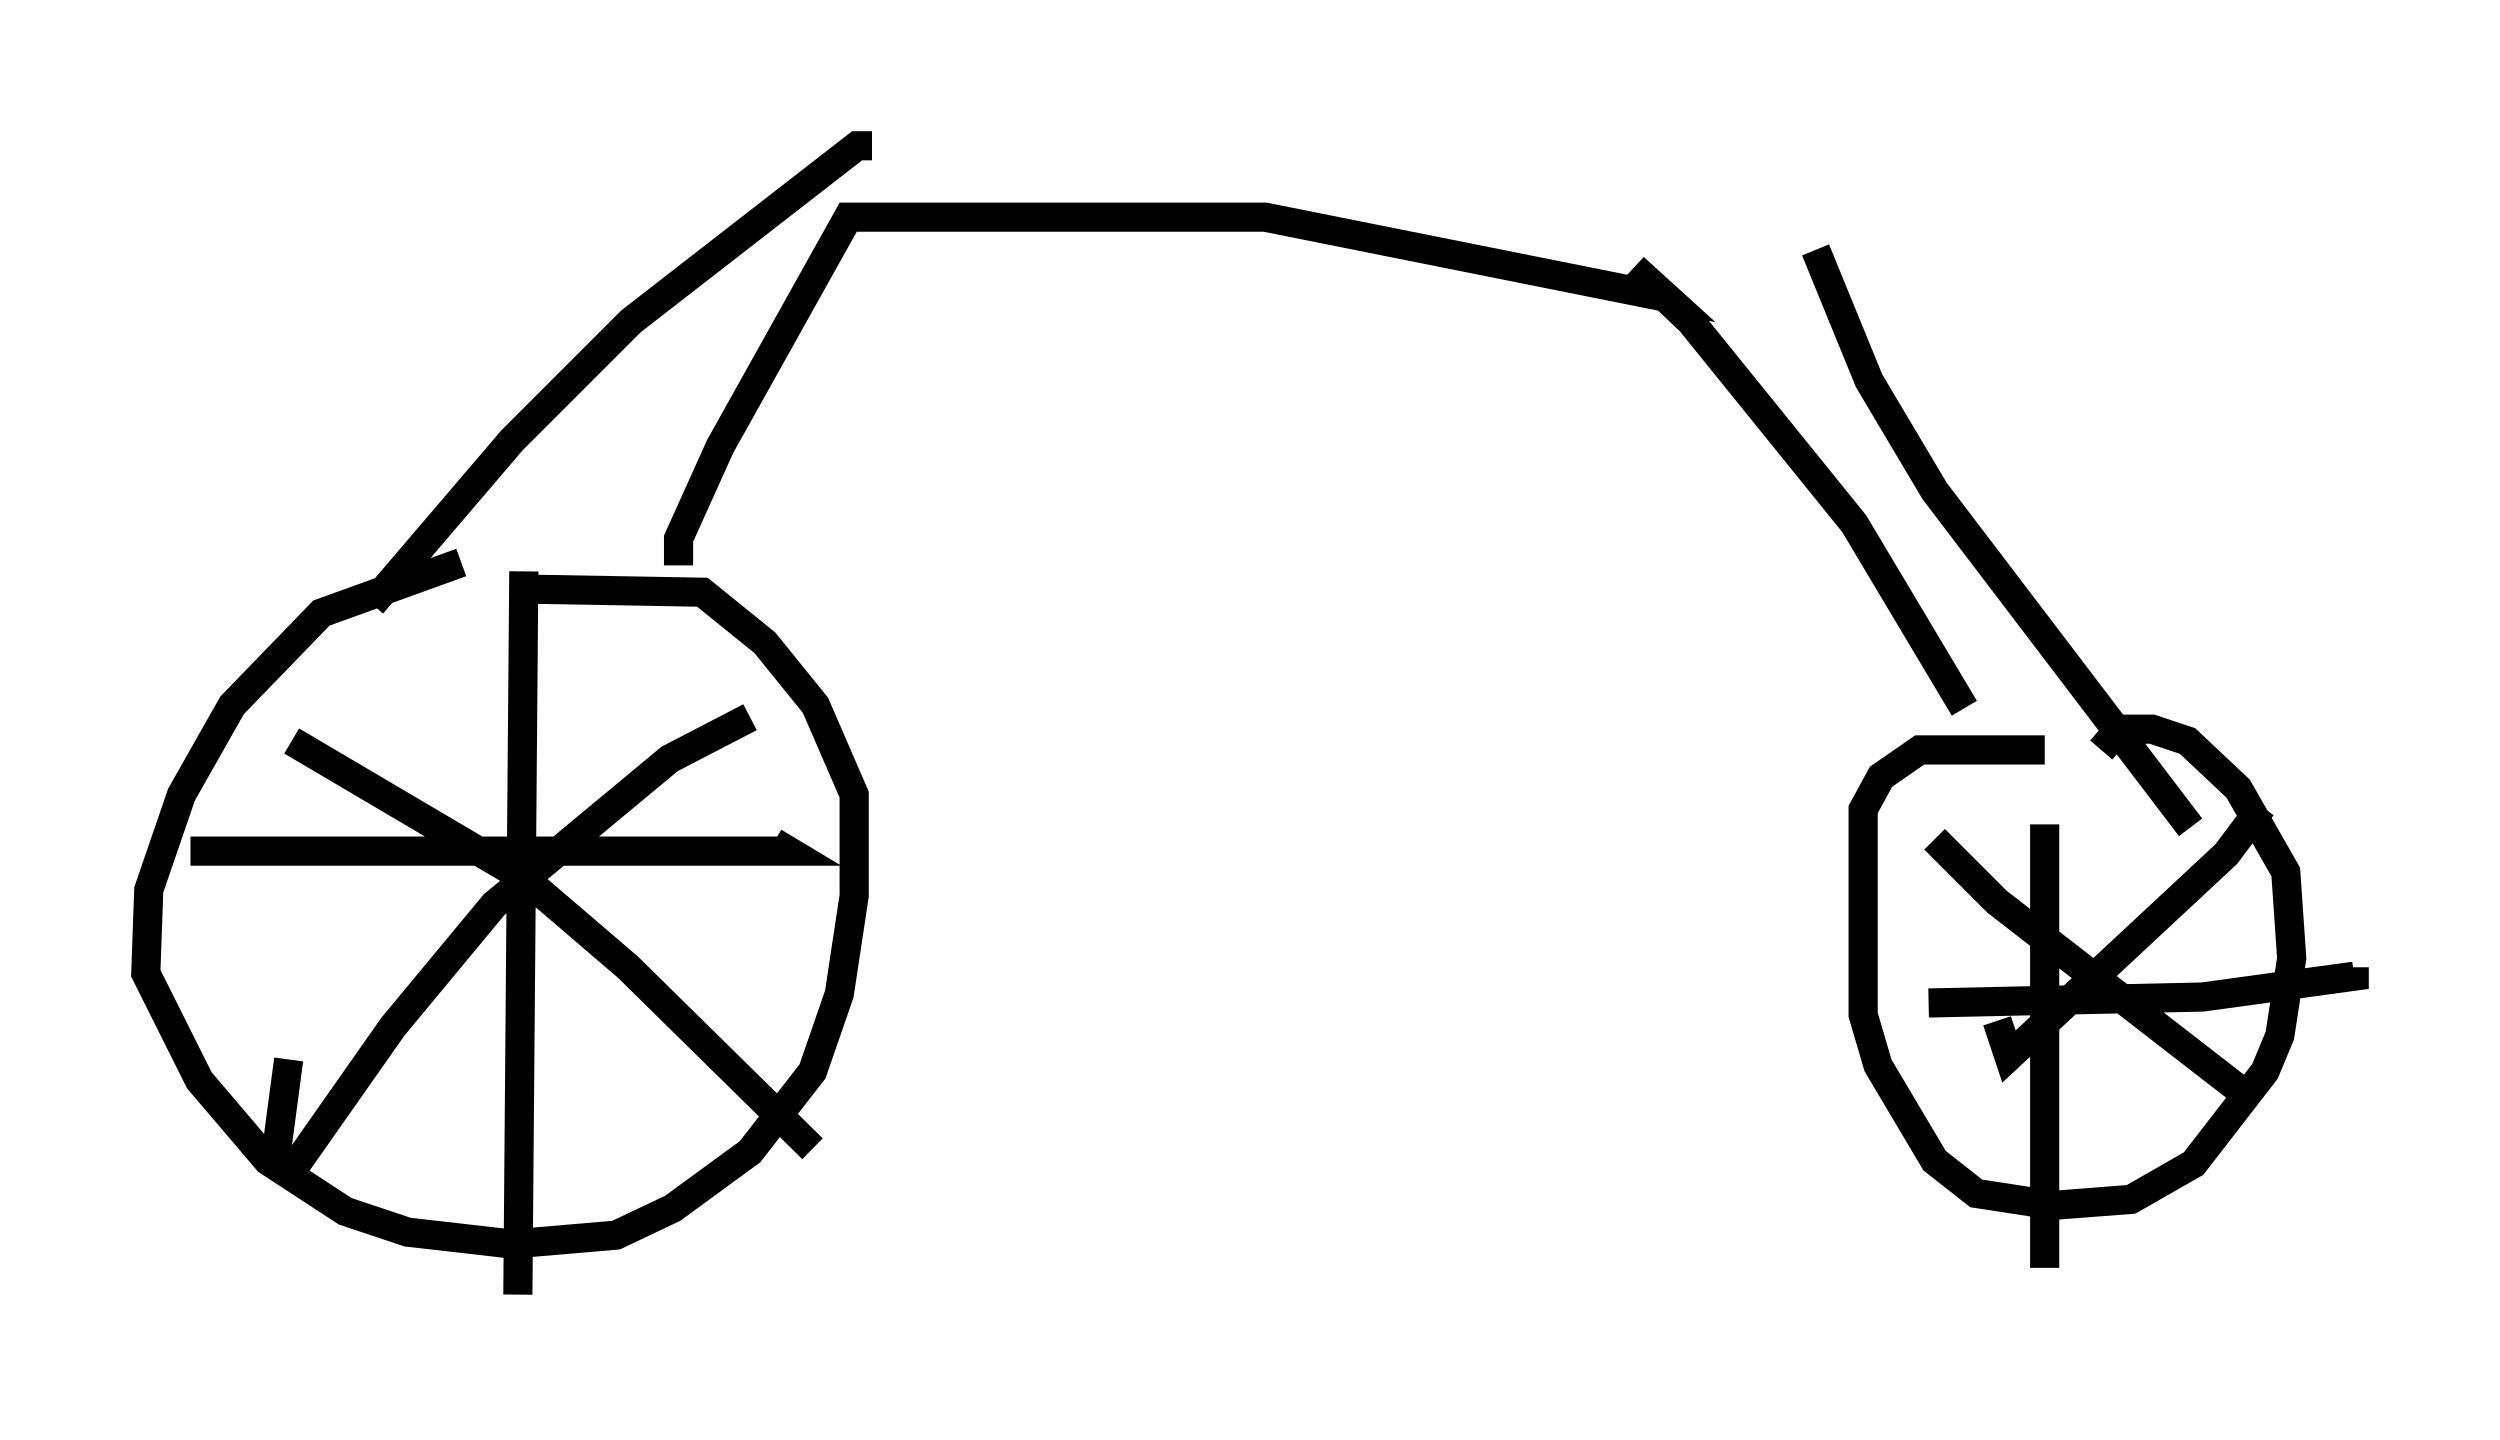 <?xml version="1.0" encoding="utf-8" ?>
<svg baseProfile="full" height="49.405" version="1.1" width="85.747" xmlns="http://www.w3.org/2000/svg" xmlns:ev="http://www.w3.org/2001/xml-events" xmlns:xlink="http://www.w3.org/1999/xlink"><defs /><rect fill="white" height="49.405" width="85.747" x="0" y="0" /><path d="M17.148, 19.19 m-1.327, 0.102 l-4.798, 1.735 -3.063, 3.165 l-1.735, 3.063 -1.123, 3.267 l-0.102, 2.858 1.838, 3.675 l2.348, 2.756 2.654, 1.735 l2.144, 0.715 3.573, 0.408 l3.573, -0.306 1.94, -0.919 l2.654, -1.94 2.144, -2.756 l0.919, -2.654 0.51, -3.369 l0.0, -3.471 -1.327, -3.063 l-1.735, -2.144 -2.144, -1.735 l-5.819, -0.102 m-0.306, -0.613 l-0.204, 24.807 m-11.229, -15.211 l20.519, 0.0 -0.51, -0.306 m-0.817, -4.288 l-2.756, 1.429 -6.023, 5.002 l-3.471, 4.185 -3.369, 4.798 l-0.51, -0.102 -0.102, -0.51 l0.408, -3.063 m0.102, -10.923 l7.963, 4.696 3.573, 3.063 l6.329, 6.227 m-15.109, -18.681 l4.798, -5.615 4.083, -4.083 l7.758, -6.023 0.51, 0.0 m-6.635, 14.394 l0.0, -0.919 1.429, -3.165 l4.39, -7.861 14.292, 0.0 l13.781, 2.756 -1.123, -1.021 l1.94, 1.838 5.615, 6.942 l3.777, 6.329 m-5.104, -15.721 l1.838, 4.492 2.246, 3.777 l8.779, 11.536 m-5.002, -2.654 l-4.288, 0.0 -1.327, 0.919 l-0.613, 1.123 0.0, 7.044 l0.51, 1.735 1.94, 3.267 l1.429, 1.123 2.654, 0.408 l2.654, -0.204 2.144, -1.225 l2.45, -3.165 0.51, -1.225 l0.408, -2.654 -0.204, -2.96 l-1.633, -2.858 -1.735, -1.633 l-1.225, -0.408 -1.123, 0.0 l-0.613, 0.715 m-1.94, 2.552 l0.0, 15.211 m-3.981, -9.086 l9.392, -0.204 5.206, -0.715 l0.0, -0.306 m-3.165, -5.513 l-1.225, 1.633 -7.452, 6.942 l-0.408, -1.225 m-2.144, -6.227 l2.144, 2.144 8.167, 6.329 " fill="none" stroke="black" stroke-width="1" /></svg>